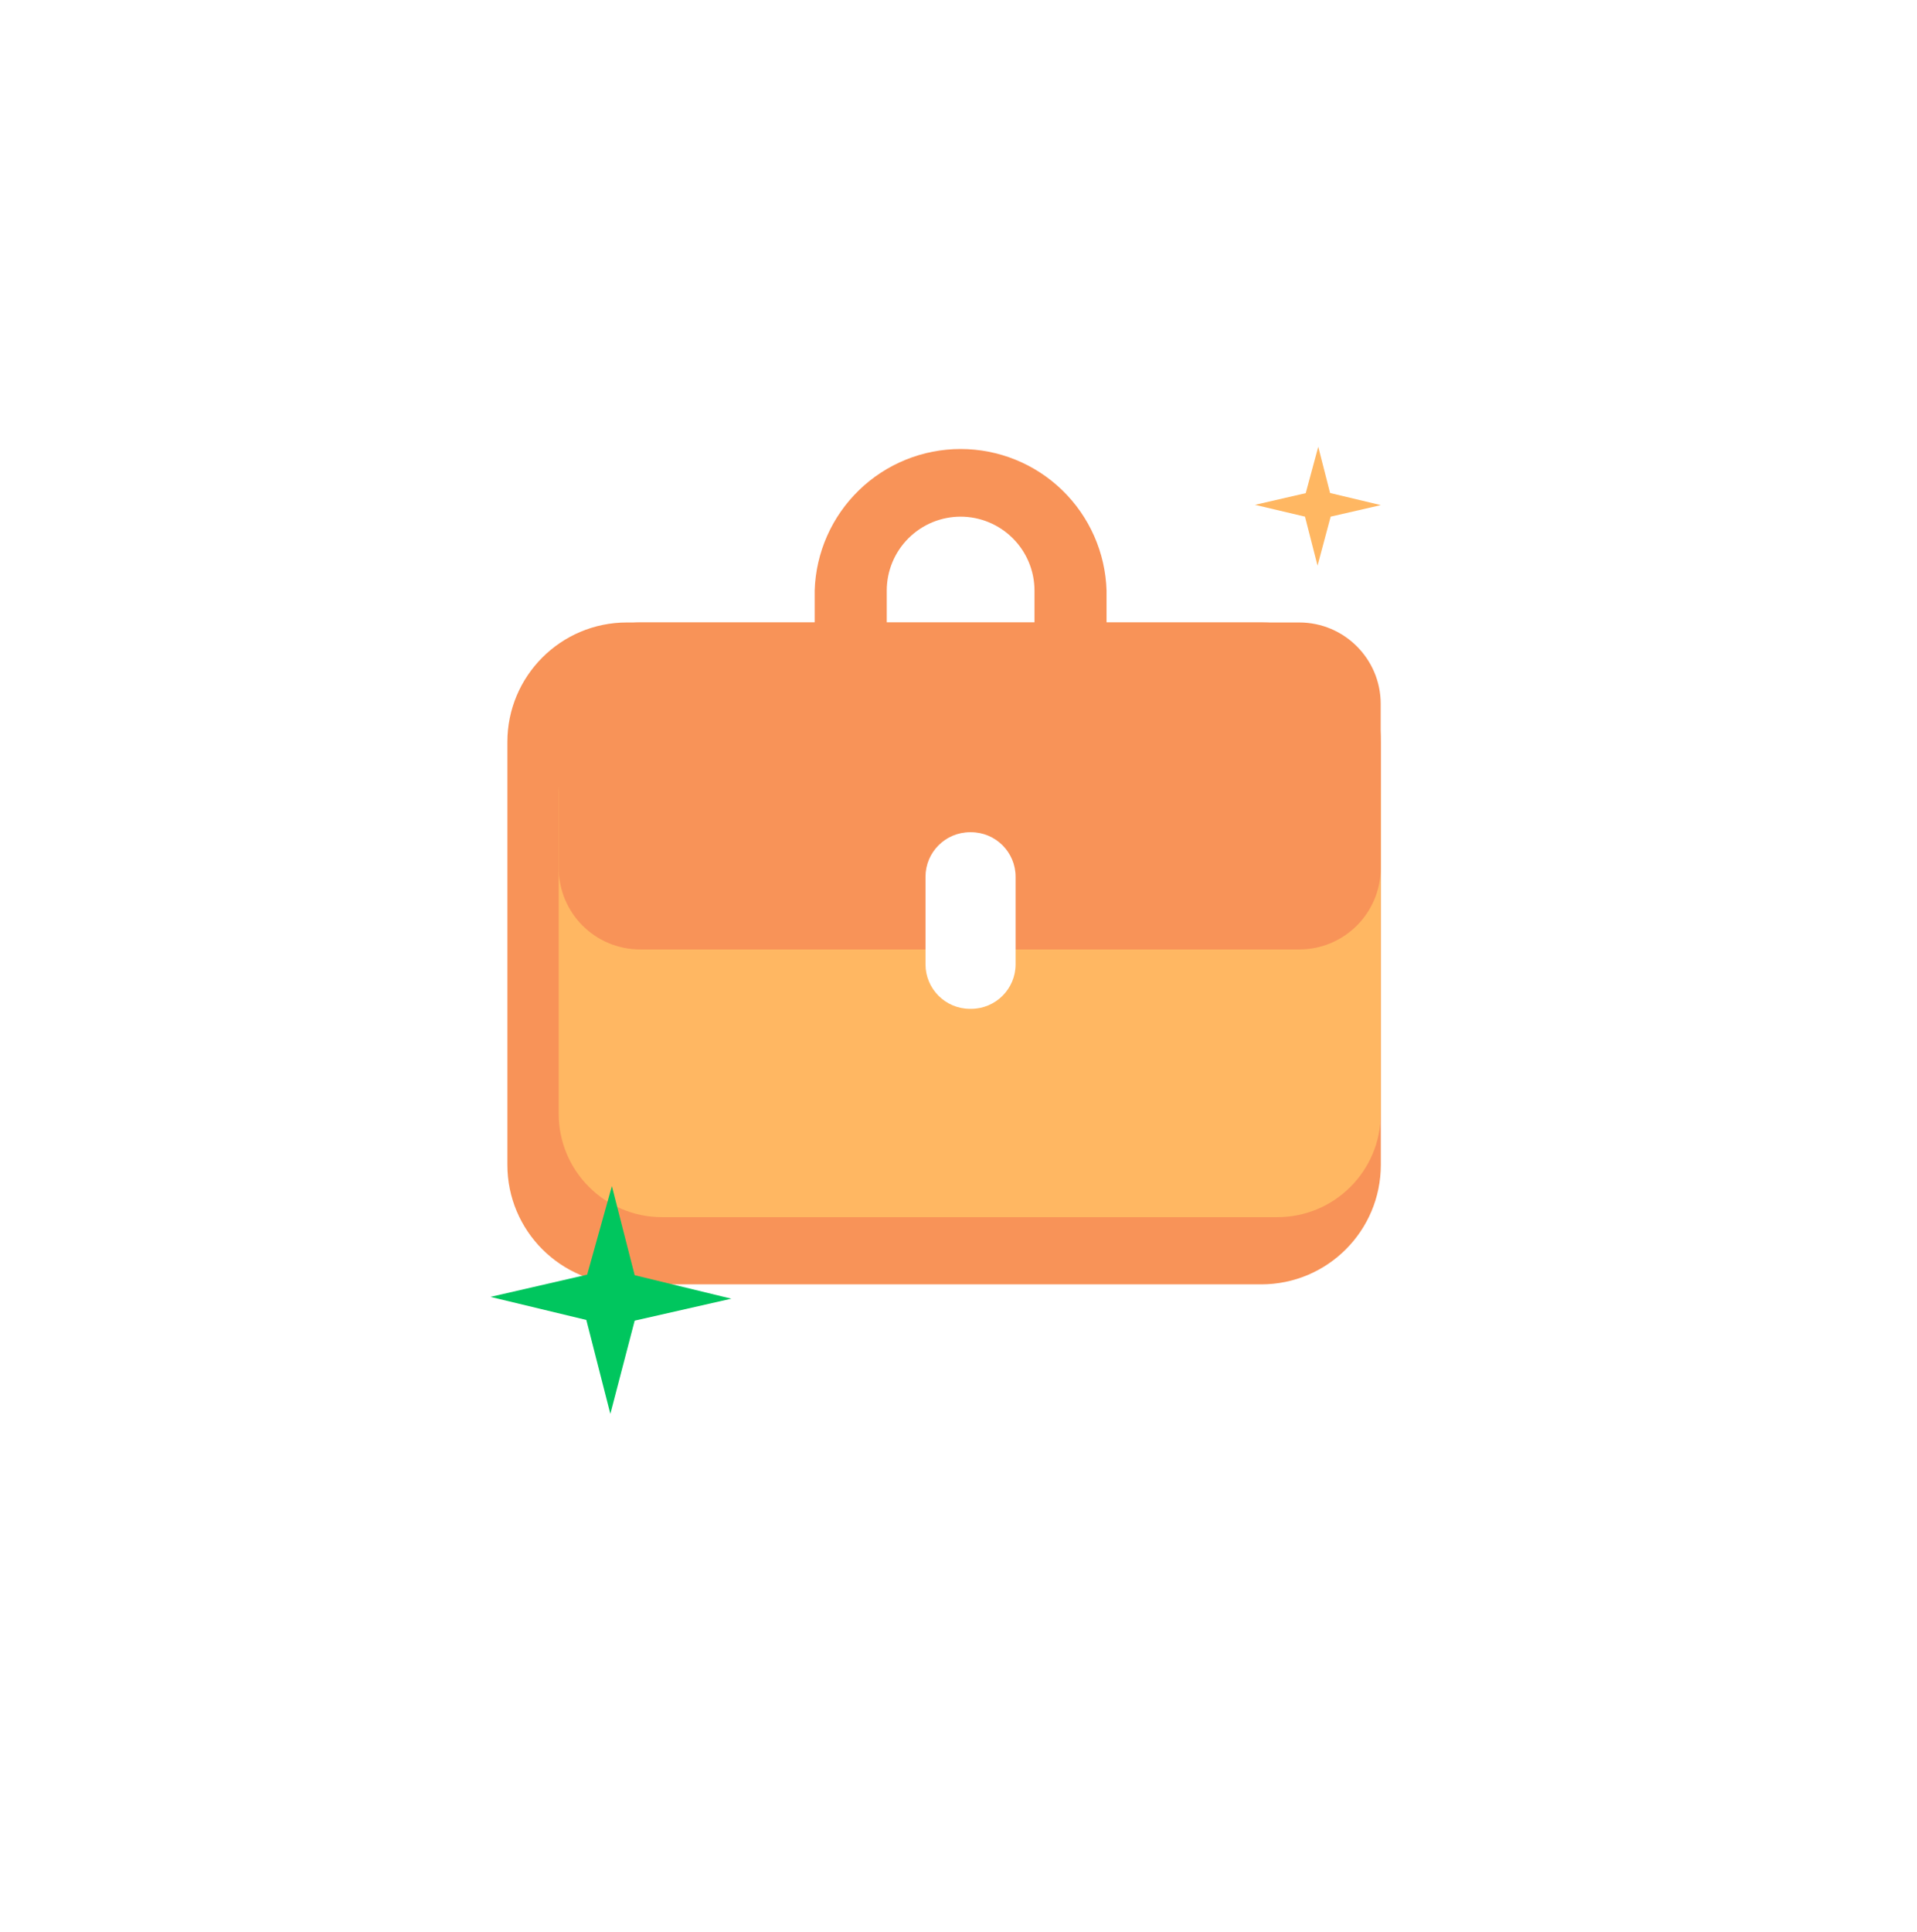 <svg width="133" height="134" viewBox="0 0 133 134" fill="none" xmlns="http://www.w3.org/2000/svg">
<g filter="url(#filter0_d_5137_19275)">
<circle cx="65.5" cy="65" r="47.5" fill="white"/>
</g>
<path d="M66.651 64.837C65.32 64.837 64.001 64.574 62.77 64.064C61.54 63.554 60.422 62.806 59.481 61.863C58.541 60.92 57.795 59.801 57.287 58.57C56.779 57.338 56.519 56.019 56.522 54.687V40.957C56.604 38.327 57.707 35.832 59.597 34.001C61.487 32.169 64.015 31.145 66.647 31.145C69.278 31.145 71.806 32.169 73.696 34.001C75.586 35.832 76.689 38.327 76.772 40.957V54.687C76.774 56.018 76.514 57.337 76.007 58.567C75.5 59.798 74.755 60.917 73.815 61.859C72.875 62.802 71.759 63.55 70.53 64.061C69.3 64.572 67.983 64.836 66.651 64.837ZM66.651 35.837C65.293 35.837 63.989 36.376 63.028 37.336C62.066 38.296 61.524 39.598 61.522 40.957V54.687C61.58 56.007 62.145 57.254 63.1 58.167C64.055 59.081 65.325 59.591 66.647 59.591C67.968 59.591 69.238 59.081 70.193 58.167C71.148 57.254 71.713 56.007 71.772 54.687V40.957C71.769 39.6 71.229 38.299 70.269 37.34C69.309 36.38 68.009 35.84 66.651 35.837Z" fill="#F89358"/>
<path d="M87.511 43.177H43.491C38.913 43.177 35.201 46.889 35.201 51.467V80.797C35.201 85.375 38.913 89.087 43.491 89.087H87.511C92.09 89.087 95.801 85.375 95.801 80.797V51.467C95.801 46.889 92.09 43.177 87.511 43.177Z" fill="#F89358"/>
<path d="M88.622 47.937H45.932C41.972 47.937 38.762 51.147 38.762 55.107V77.257C38.762 81.217 41.972 84.427 45.932 84.427H88.622C92.582 84.427 95.792 81.217 95.792 77.257V55.107C95.792 51.147 92.582 47.937 88.622 47.937Z" fill="#FFB762"/>
<path d="M90.142 43.177H44.412C41.291 43.177 38.762 45.707 38.762 48.827V60.207C38.762 63.327 41.291 65.857 44.412 65.857H90.142C93.262 65.857 95.792 63.327 95.792 60.207V48.827C95.792 45.707 93.262 43.177 90.142 43.177Z" fill="#F89358"/>
<path d="M67.371 57.727H67.301C65.594 57.727 64.211 59.111 64.211 60.817V66.887C64.211 68.594 65.594 69.977 67.301 69.977H67.371C69.078 69.977 70.461 68.594 70.461 66.887V60.817C70.461 59.111 69.078 57.727 67.371 57.727Z" fill="white"/>
<path d="M44.033 91.605L50.74 90.082L44.033 88.453L42.452 82.273L40.736 88.415L34.029 89.957L40.679 91.557L42.346 98.073L44.033 91.605Z" fill="#00C65E"/>
<path d="M92.32 35.837L95.8 35.037L92.28 34.197L91.46 30.987L90.59 34.207L87.07 35.017L90.54 35.837L91.41 39.237L92.32 35.837Z" fill="#FFB762"/>
<defs>
<filter id="filter0_d_5137_19275" x="0" y="0.5" width="133" height="133" filterUnits="userSpaceOnUse" color-interpolation-filters="sRGB">
<feFlood flood-opacity="0" result="BackgroundImageFix"/>
<feColorMatrix in="SourceAlpha" type="matrix" values="0 0 0 0 0 0 0 0 0 0 0 0 0 0 0 0 0 0 127 0" result="hardAlpha"/>
<feMorphology radius="3" operator="dilate" in="SourceAlpha" result="effect1_dropShadow_5137_19275"/>
<feOffset dx="1" dy="2"/>
<feGaussianBlur stdDeviation="8"/>
<feColorMatrix type="matrix" values="0 0 0 0 0.212 0 0 0 0 0.227 0 0 0 0 0.271 0 0 0 0.08 0"/>
<feBlend mode="normal" in2="BackgroundImageFix" result="effect1_dropShadow_5137_19275"/>
<feBlend mode="normal" in="SourceGraphic" in2="effect1_dropShadow_5137_19275" result="shape"/>
</filter>
</defs>
</svg>
